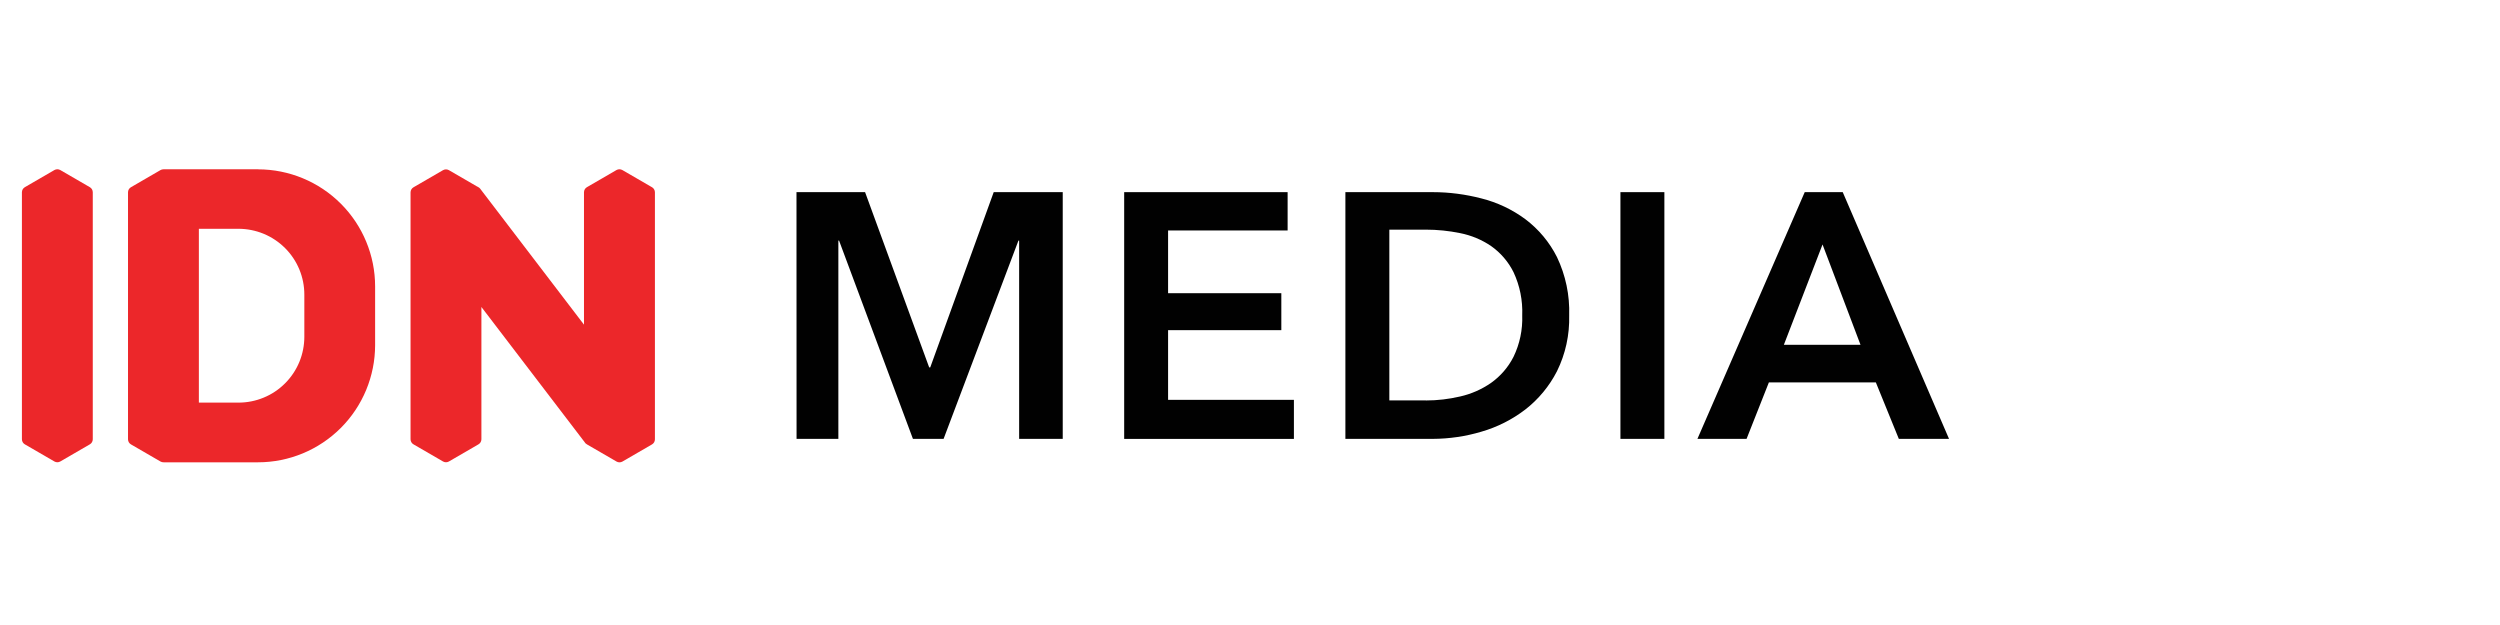 <?xml version="1.0" encoding="UTF-8"?>
<svg id="Layer_1" data-name="Layer 1" xmlns="http://www.w3.org/2000/svg" xmlns:xlink="http://www.w3.org/1999/xlink" viewBox="0 0 640 160">
  <defs>
    <style>
      .cls-1 {
        fill: #ec272a;
      }

      .cls-2 {
        clip-path: url(#clippath);
      }

      .cls-3 {
        fill: none;
      }

      .cls-4 {
        fill: #010101;
      }
    </style>
    <clipPath id="clippath">
      <rect class="cls-3" x="5.62" width="493.33" height="160"/>
    </clipPath>
  </defs>
  <g class="cls-2">
    <g>
      <path class="cls-1" d="m23,47.92l-7.57-4.39c-.23-.13-.49-.2-.75-.2s-.52.07-.75.2l-7.57,4.39c-.23.13-.41.32-.55.55-.13.23-.2.49-.2.75v63.23c0,.26.07.52.2.75.13.23.32.42.55.55l7.57,4.39c.23.13.49.2.75.2s.52-.07.75-.2l7.57-4.39c.23-.13.42-.32.55-.55.13-.23.2-.49.2-.75v-63.23c0-.26-.07-.52-.2-.75-.13-.23-.32-.42-.55-.55Z"/>
      <path class="cls-1" d="m166.89,47.92l-7.57-4.39c-.23-.13-.49-.2-.75-.2s-.52.07-.75.2l-7.57,4.39c-.23.13-.42.32-.55.55-.13.23-.2.49-.2.75v33.89l-26.04-34.1-.53-.7c-.12-.16-.28-.28-.45-.38-.07-.05-.16-.1-.27-.16h-.03l-7.26-4.21c-.23-.13-.49-.2-.75-.2s-.52.07-.75.2l-7.57,4.39c-.23.13-.42.32-.55.55-.13.23-.2.49-.2.75v63.2c0,.26.07.52.2.75.13.23.32.42.55.55l7.57,4.39c.23.13.49.2.75.2s.52-.07.75-.2l7.57-4.39c.23-.13.41-.32.55-.55.13-.23.2-.49.2-.75v-33.86l26.7,34.96h.04c.09.09.18.16.29.22l7.57,4.39c.23.13.49.2.75.2s.52-.07.75-.2l7.57-4.39c.23-.13.41-.32.55-.55.13-.23.2-.49.2-.75v-63.25c0-.26-.07-.52-.21-.75-.13-.23-.32-.42-.55-.55Z"/>
      <path class="cls-1" d="m66.06,43.34h-24.22c-.26,0-.52.07-.75.2l-7.57,4.39c-.23.13-.42.32-.55.55-.13.23-.2.48-.2.75v63.23c0,.26.07.52.2.75.13.23.32.42.55.55l7.57,4.39c.25.15.54.21.83.2h24.13c7.95,0,15.57-3.17,21.19-8.79,5.62-5.62,8.78-13.24,8.79-21.19v-15.04c0-7.95-3.16-15.57-8.78-21.19-5.62-5.62-13.24-8.78-21.19-8.79Zm11.85,42.88c0,2.21-.44,4.41-1.28,6.45-.85,2.05-2.09,3.9-3.66,5.47s-3.42,2.81-5.47,3.65c-2.05.85-4.24,1.28-6.45,1.28h-10.14v-44.5h10.14c2.21,0,4.41.44,6.45,1.28,2.05.85,3.9,2.09,5.47,3.65,1.57,1.57,2.81,3.42,3.66,5.47.85,2.05,1.28,4.24,1.28,6.45v10.77Z"/>
      <path class="cls-4" d="m203.89,49.19h17.57l16.41,44.87h.27l16.25-44.87h17.67v63.16h-11.16v-50.76h-.18l-19.16,50.76h-7.85l-18.91-50.76h-.18v50.76h-10.7l-.02-63.16Z"/>
      <path class="cls-4" d="m287.79,49.19h41.84v9.81h-30.6v16.06h28.99v9.46h-28.99v17.84h32.21v10h-43.45v-63.17Z"/>
      <path class="cls-4" d="m344.43,49.19h22.39c4.18,0,8.35.55,12.4,1.6,4.06,1.02,7.88,2.82,11.25,5.31,3.42,2.57,6.2,5.9,8.12,9.72,2.22,4.66,3.29,9.78,3.12,14.94.13,4.94-.94,9.84-3.12,14.27-1.96,3.83-4.73,7.18-8.13,9.82-3.36,2.57-7.18,4.5-11.25,5.67-4.02,1.2-8.2,1.81-12.4,1.83h-22.39v-63.16Zm20.61,53.33c2.95,0,5.88-.35,8.75-1.02,2.84-.64,5.52-1.82,7.92-3.48,2.43-1.73,4.4-4.01,5.75-6.67,1.6-3.3,2.36-6.95,2.23-10.62.15-3.81-.61-7.6-2.23-11.06-1.33-2.67-3.31-4.97-5.75-6.69-2.39-1.62-5.08-2.74-7.92-3.3-2.88-.59-5.81-.89-8.75-.89h-9.37v43.72h9.37Z"/>
      <path class="cls-4" d="m414.83,49.19h11.25v63.16h-11.25v-63.16Z"/>
      <path class="cls-4" d="m462.02,49.19h9.72l27.21,63.16h-12.85l-5.88-14.45h-27.39l-5.71,14.45h-12.58l27.47-63.16Zm14.27,39.08l-9.72-25.69-9.9,25.69h19.62Z"/>
    </g>
  </g>
  <rect class="cls-3" x="2.29" y="160" width="640" height="207.57"/>
</svg>